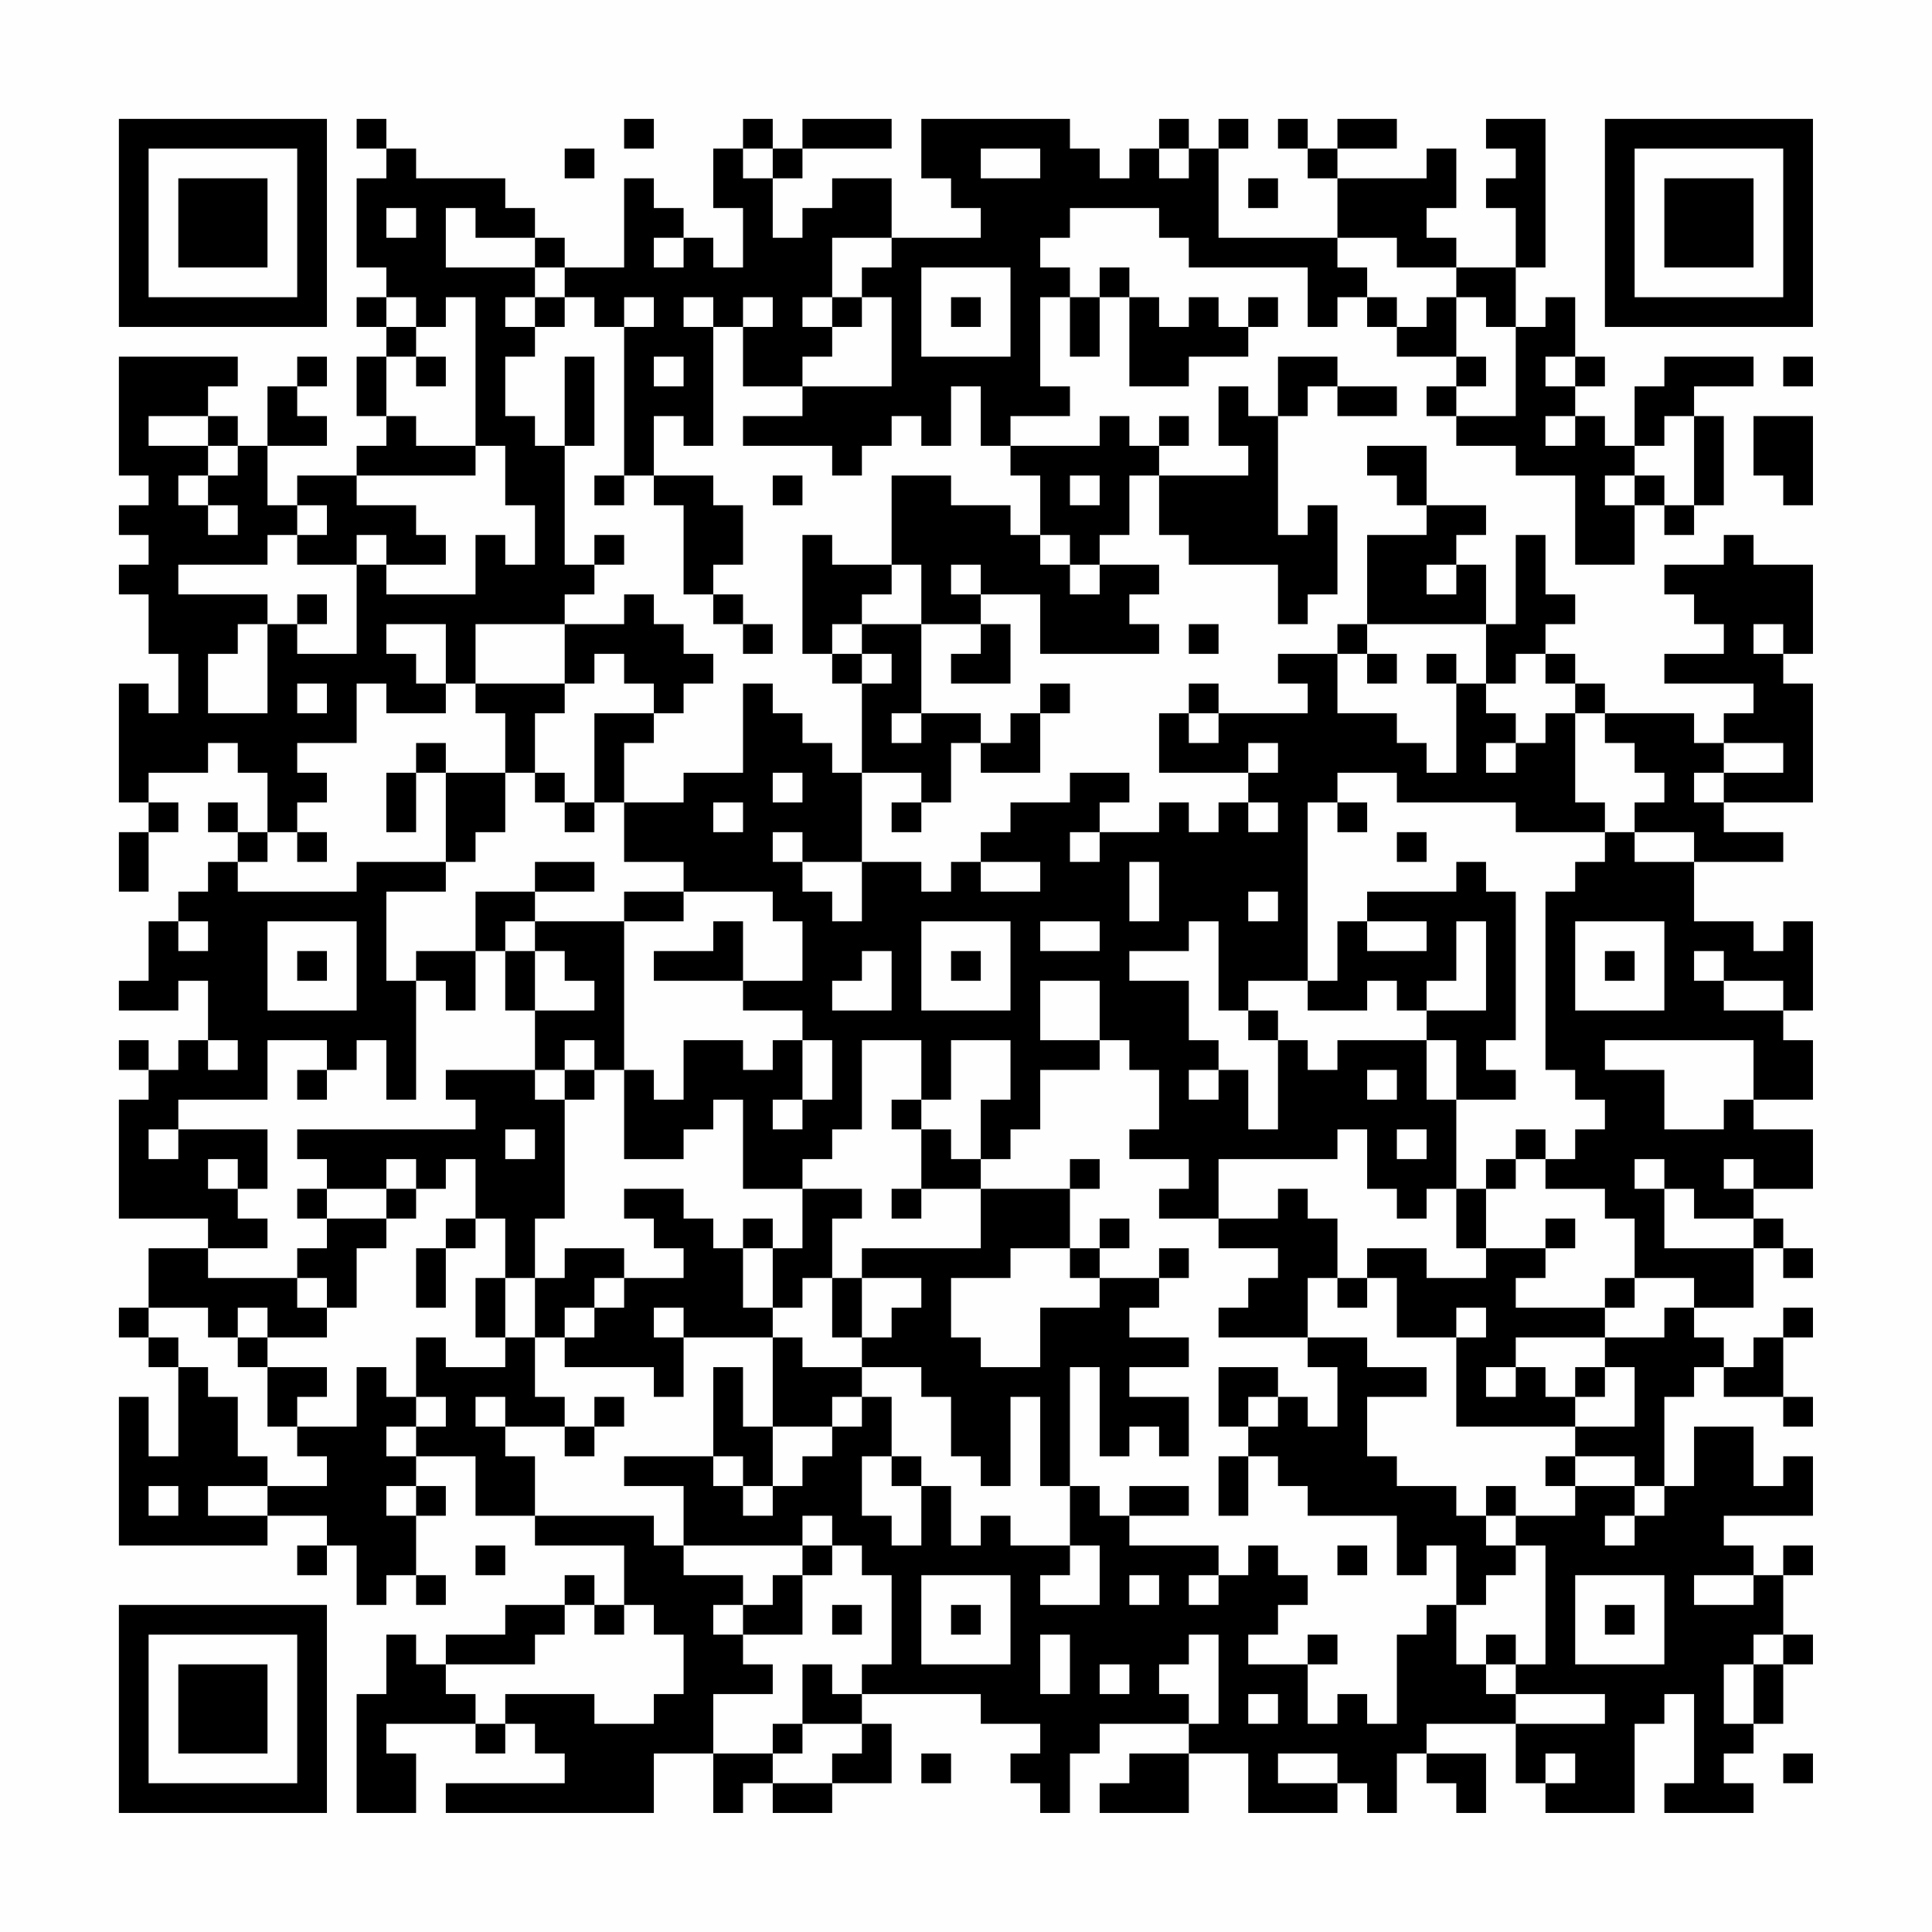 <?xml version="1.0" encoding="UTF-8"?>
<svg xmlns="http://www.w3.org/2000/svg" version="1.1" width="300" height="300" viewBox="0 0 300 300"><rect x="0" y="0" width="300" height="300" fill="#fefefe"/><g transform="scale(4.615)"><g transform="translate(4,4)"><path fill-rule="evenodd" d="M8 0L8 1L9 1L9 2L8 2L8 5L9 5L9 6L8 6L8 7L9 7L9 8L8 8L8 10L9 10L9 11L8 11L8 12L6 12L6 13L5 13L5 11L7 11L7 10L6 10L6 9L7 9L7 8L6 8L6 9L5 9L5 11L4 11L4 10L3 10L3 9L4 9L4 8L0 8L0 12L1 12L1 13L0 13L0 14L1 14L1 15L0 15L0 16L1 16L1 18L2 18L2 20L1 20L1 19L0 19L0 23L1 23L1 24L0 24L0 26L1 26L1 24L2 24L2 23L1 23L1 22L3 22L3 21L4 21L4 22L5 22L5 24L4 24L4 23L3 23L3 24L4 24L4 25L3 25L3 26L2 26L2 27L1 27L1 29L0 29L0 30L2 30L2 29L3 29L3 31L2 31L2 32L1 32L1 31L0 31L0 32L1 32L1 33L0 33L0 37L3 37L3 38L1 38L1 40L0 40L0 41L1 41L1 42L2 42L2 45L1 45L1 43L0 43L0 48L5 48L5 47L7 47L7 48L6 48L6 49L7 49L7 48L8 48L8 50L9 50L9 49L10 49L10 50L11 50L11 49L10 49L10 47L11 47L11 46L10 46L10 45L12 45L12 47L14 47L14 48L17 48L17 50L16 50L16 49L15 49L15 50L13 50L13 51L11 51L11 52L10 52L10 51L9 51L9 53L8 53L8 57L10 57L10 55L9 55L9 54L12 54L12 55L13 55L13 54L14 54L14 55L15 55L15 56L11 56L11 57L18 57L18 55L20 55L20 57L21 57L21 56L22 56L22 57L24 57L24 56L26 56L26 54L25 54L25 53L29 53L29 54L31 54L31 55L30 55L30 56L31 56L31 57L32 57L32 55L33 55L33 54L36 54L36 55L34 55L34 56L33 56L33 57L36 57L36 55L38 55L38 57L41 57L41 56L42 56L42 57L43 57L43 55L44 55L44 56L45 56L45 57L46 57L46 55L44 55L44 54L47 54L47 56L48 56L48 57L51 57L51 54L52 54L52 53L53 53L53 56L52 56L52 57L55 57L55 56L54 56L54 55L55 55L55 54L56 54L56 52L57 52L57 51L56 51L56 49L57 49L57 48L56 48L56 49L55 49L55 48L54 48L54 47L57 47L57 45L56 45L56 46L55 46L55 44L53 44L53 46L52 46L52 43L53 43L53 42L54 42L54 43L56 43L56 44L57 44L57 43L56 43L56 41L57 41L57 40L56 40L56 41L55 41L55 42L54 42L54 41L53 41L53 40L55 40L55 38L56 38L56 39L57 39L57 38L56 38L56 37L55 37L55 36L57 36L57 34L55 34L55 33L57 33L57 31L56 31L56 30L57 30L57 27L56 27L56 28L55 28L55 27L53 27L53 25L56 25L56 24L54 24L54 23L57 23L57 19L56 19L56 18L57 18L57 15L55 15L55 14L54 14L54 15L52 15L52 16L53 16L53 17L54 17L54 18L52 18L52 19L55 19L55 20L54 20L54 21L53 21L53 20L50 20L50 19L49 19L49 18L48 18L48 17L49 17L49 16L48 16L48 14L47 14L47 17L46 17L46 15L45 15L45 14L46 14L46 13L44 13L44 11L42 11L42 12L43 12L43 13L44 13L44 14L42 14L42 17L41 17L41 18L39 18L39 19L40 19L40 20L37 20L37 19L36 19L36 20L35 20L35 22L38 22L38 23L37 23L37 24L36 24L36 23L35 23L35 24L33 24L33 23L34 23L34 22L32 22L32 23L30 23L30 24L29 24L29 25L28 25L28 26L27 26L27 25L25 25L25 22L27 22L27 23L26 23L26 24L27 24L27 23L28 23L28 21L29 21L29 22L31 22L31 20L32 20L32 19L31 19L31 20L30 20L30 21L29 21L29 20L27 20L27 17L29 17L29 18L28 18L28 19L30 19L30 17L29 17L29 16L31 16L31 18L35 18L35 17L34 17L34 16L35 16L35 15L33 15L33 14L34 14L34 12L35 12L35 14L36 14L36 15L39 15L39 17L40 17L40 16L41 16L41 13L40 13L40 14L39 14L39 10L40 10L40 9L41 9L41 10L43 10L43 9L41 9L41 8L39 8L39 10L38 10L38 9L37 9L37 11L38 11L38 12L35 12L35 11L36 11L36 10L35 10L35 11L34 11L34 10L33 10L33 11L30 11L30 10L32 10L32 9L31 9L31 6L32 6L32 8L33 8L33 6L34 6L34 9L36 9L36 8L38 8L38 7L39 7L39 6L38 6L38 7L37 7L37 6L36 6L36 7L35 7L35 6L34 6L34 5L33 5L33 6L32 6L32 5L31 5L31 4L32 4L32 3L35 3L35 4L36 4L36 5L40 5L40 7L41 7L41 6L42 6L42 7L43 7L43 8L45 8L45 9L44 9L44 10L45 10L45 11L47 11L47 12L49 12L49 15L51 15L51 13L52 13L52 14L53 14L53 13L54 13L54 10L53 10L53 9L55 9L55 8L52 8L52 9L51 9L51 11L50 11L50 10L49 10L49 9L50 9L50 8L49 8L49 6L48 6L48 7L47 7L47 5L48 5L48 0L46 0L46 1L47 1L47 2L46 2L46 3L47 3L47 5L45 5L45 4L44 4L44 3L45 3L45 1L44 1L44 2L41 2L41 1L43 1L43 0L41 0L41 1L40 1L40 0L39 0L39 1L40 1L40 2L41 2L41 4L37 4L37 1L38 1L38 0L37 0L37 1L36 1L36 0L35 0L35 1L34 1L34 2L33 2L33 1L32 1L32 0L27 0L27 2L28 2L28 3L29 3L29 4L26 4L26 2L24 2L24 3L23 3L23 4L22 4L22 2L23 2L23 1L26 1L26 0L23 0L23 1L22 1L22 0L21 0L21 1L20 1L20 3L21 3L21 5L20 5L20 4L19 4L19 3L18 3L18 2L17 2L17 5L15 5L15 4L14 4L14 3L13 3L13 2L10 2L10 1L9 1L9 0ZM17 0L17 1L18 1L18 0ZM15 1L15 2L16 2L16 1ZM21 1L21 2L22 2L22 1ZM29 1L29 2L31 2L31 1ZM35 1L35 2L36 2L36 1ZM38 2L38 3L39 3L39 2ZM9 3L9 4L10 4L10 3ZM11 3L11 5L14 5L14 6L13 6L13 7L14 7L14 8L13 8L13 10L14 10L14 11L15 11L15 15L16 15L16 16L15 16L15 17L12 17L12 19L11 19L11 17L9 17L9 18L10 18L10 19L11 19L11 20L9 20L9 19L8 19L8 21L6 21L6 22L7 22L7 23L6 23L6 24L5 24L5 25L4 25L4 26L8 26L8 25L11 25L11 26L9 26L9 29L10 29L10 33L9 33L9 31L8 31L8 32L7 32L7 31L5 31L5 33L2 33L2 34L1 34L1 35L2 35L2 34L5 34L5 36L4 36L4 35L3 35L3 36L4 36L4 37L5 37L5 38L3 38L3 39L6 39L6 40L7 40L7 41L5 41L5 40L4 40L4 41L3 41L3 40L1 40L1 41L2 41L2 42L3 42L3 43L4 43L4 45L5 45L5 46L3 46L3 47L5 47L5 46L7 46L7 45L6 45L6 44L8 44L8 42L9 42L9 43L10 43L10 44L9 44L9 45L10 45L10 44L11 44L11 43L10 43L10 41L11 41L11 42L13 42L13 41L14 41L14 43L15 43L15 44L13 44L13 43L12 43L12 44L13 44L13 45L14 45L14 47L18 47L18 48L19 48L19 49L21 49L21 50L20 50L20 51L21 51L21 52L22 52L22 53L20 53L20 55L22 55L22 56L24 56L24 55L25 55L25 54L23 54L23 52L24 52L24 53L25 53L25 52L26 52L26 49L25 49L25 48L24 48L24 47L23 47L23 48L19 48L19 46L17 46L17 45L20 45L20 46L21 46L21 47L22 47L22 46L23 46L23 45L24 45L24 44L25 44L25 43L26 43L26 45L25 45L25 47L26 47L26 48L27 48L27 46L28 46L28 48L29 48L29 47L30 47L30 48L32 48L32 49L31 49L31 50L33 50L33 48L32 48L32 46L33 46L33 47L34 47L34 48L37 48L37 49L36 49L36 50L37 50L37 49L38 49L38 48L39 48L39 49L40 49L40 50L39 50L39 51L38 51L38 52L40 52L40 54L41 54L41 53L42 53L42 54L43 54L43 51L44 51L44 50L45 50L45 52L46 52L46 53L47 53L47 54L50 54L50 53L47 53L47 52L48 52L48 48L47 48L47 47L49 47L49 46L51 46L51 47L50 47L50 48L51 48L51 47L52 47L52 46L51 46L51 45L49 45L49 44L51 44L51 42L50 42L50 41L52 41L52 40L53 40L53 39L51 39L51 37L50 37L50 36L48 36L48 35L49 35L49 34L50 34L50 33L49 33L49 32L48 32L48 26L49 26L49 25L50 25L50 24L51 24L51 25L53 25L53 24L51 24L51 23L52 23L52 22L51 22L51 21L50 21L50 20L49 20L49 19L48 19L48 18L47 18L47 19L46 19L46 17L42 17L42 18L41 18L41 20L43 20L43 21L44 21L44 22L45 22L45 19L46 19L46 20L47 20L47 21L46 21L46 22L47 22L47 21L48 21L48 20L49 20L49 23L50 23L50 24L47 24L47 23L43 23L43 22L41 22L41 23L40 23L40 29L38 29L38 30L37 30L37 27L36 27L36 28L34 28L34 29L36 29L36 31L37 31L37 32L36 32L36 33L37 33L37 32L38 32L38 34L39 34L39 31L40 31L40 32L41 32L41 31L44 31L44 33L45 33L45 36L44 36L44 37L43 37L43 36L42 36L42 34L41 34L41 35L37 35L37 37L35 37L35 36L36 36L36 35L34 35L34 34L35 34L35 32L34 32L34 31L33 31L33 29L31 29L31 31L33 31L33 32L31 32L31 34L30 34L30 35L29 35L29 33L30 33L30 31L28 31L28 33L27 33L27 31L25 31L25 34L24 34L24 35L23 35L23 36L21 36L21 33L20 33L20 34L19 34L19 35L17 35L17 32L18 32L18 33L19 33L19 31L21 31L21 32L22 32L22 31L23 31L23 33L22 33L22 34L23 34L23 33L24 33L24 31L23 31L23 30L21 30L21 29L23 29L23 27L22 27L22 26L19 26L19 25L17 25L17 23L19 23L19 22L21 22L21 19L22 19L22 20L23 20L23 21L24 21L24 22L25 22L25 19L26 19L26 18L25 18L25 17L27 17L27 15L26 15L26 12L28 12L28 13L30 13L30 14L31 14L31 15L32 15L32 16L33 16L33 15L32 15L32 14L31 14L31 12L30 12L30 11L29 11L29 9L28 9L28 11L27 11L27 10L26 10L26 11L25 11L25 12L24 12L24 11L21 11L21 10L23 10L23 9L26 9L26 6L25 6L25 5L26 5L26 4L24 4L24 6L23 6L23 7L24 7L24 8L23 8L23 9L21 9L21 7L22 7L22 6L21 6L21 7L20 7L20 6L19 6L19 7L20 7L20 11L19 11L19 10L18 10L18 12L17 12L17 7L18 7L18 6L17 6L17 7L16 7L16 6L15 6L15 5L14 5L14 4L12 4L12 3ZM18 4L18 5L19 5L19 4ZM41 4L41 5L42 5L42 6L43 6L43 7L44 7L44 6L45 6L45 8L46 8L46 9L45 9L45 10L47 10L47 7L46 7L46 6L45 6L45 5L43 5L43 4ZM27 5L27 8L30 8L30 5ZM9 6L9 7L10 7L10 8L9 8L9 10L10 10L10 11L12 11L12 12L8 12L8 13L10 13L10 14L11 14L11 15L9 15L9 14L8 14L8 15L6 15L6 14L7 14L7 13L6 13L6 14L5 14L5 15L2 15L2 16L5 16L5 17L4 17L4 18L3 18L3 20L5 20L5 17L6 17L6 18L8 18L8 15L9 15L9 16L12 16L12 14L13 14L13 15L14 15L14 13L13 13L13 11L12 11L12 6L11 6L11 7L10 7L10 6ZM14 6L14 7L15 7L15 6ZM24 6L24 7L25 7L25 6ZM28 6L28 7L29 7L29 6ZM10 8L10 9L11 9L11 8ZM15 8L15 11L16 11L16 8ZM18 8L18 9L19 9L19 8ZM48 8L48 9L49 9L49 8ZM56 8L56 9L57 9L57 8ZM1 10L1 11L3 11L3 12L2 12L2 13L3 13L3 14L4 14L4 13L3 13L3 12L4 12L4 11L3 11L3 10ZM48 10L48 11L49 11L49 10ZM52 10L52 11L51 11L51 12L50 12L50 13L51 13L51 12L52 12L52 13L53 13L53 10ZM55 10L55 12L56 12L56 13L57 13L57 10ZM16 12L16 13L17 13L17 12ZM18 12L18 13L19 13L19 16L20 16L20 17L21 17L21 18L22 18L22 17L21 17L21 16L20 16L20 15L21 15L21 13L20 13L20 12ZM22 12L22 13L23 13L23 12ZM32 12L32 13L33 13L33 12ZM16 14L16 15L17 15L17 14ZM23 14L23 18L24 18L24 19L25 19L25 18L24 18L24 17L25 17L25 16L26 16L26 15L24 15L24 14ZM28 15L28 16L29 16L29 15ZM44 15L44 16L45 16L45 15ZM6 16L6 17L7 17L7 16ZM17 16L17 17L15 17L15 19L12 19L12 20L13 20L13 22L11 22L11 21L10 21L10 22L9 22L9 24L10 24L10 22L11 22L11 25L12 25L12 24L13 24L13 22L14 22L14 23L15 23L15 24L16 24L16 23L17 23L17 21L18 21L18 20L19 20L19 19L20 19L20 18L19 18L19 17L18 17L18 16ZM36 17L36 18L37 18L37 17ZM55 17L55 18L56 18L56 17ZM16 18L16 19L15 19L15 20L14 20L14 22L15 22L15 23L16 23L16 20L18 20L18 19L17 19L17 18ZM42 18L42 19L43 19L43 18ZM44 18L44 19L45 19L45 18ZM6 19L6 20L7 20L7 19ZM26 20L26 21L27 21L27 20ZM36 20L36 21L37 21L37 20ZM38 21L38 22L39 22L39 21ZM54 21L54 22L53 22L53 23L54 23L54 22L56 22L56 21ZM22 22L22 23L23 23L23 22ZM20 23L20 24L21 24L21 23ZM38 23L38 24L39 24L39 23ZM41 23L41 24L42 24L42 23ZM6 24L6 25L7 25L7 24ZM22 24L22 25L23 25L23 26L24 26L24 27L25 27L25 25L23 25L23 24ZM32 24L32 25L33 25L33 24ZM43 24L43 25L44 25L44 24ZM14 25L14 26L12 26L12 28L10 28L10 29L11 29L11 30L12 30L12 28L13 28L13 30L14 30L14 32L11 32L11 33L12 33L12 34L6 34L6 35L7 35L7 36L6 36L6 37L7 37L7 38L6 38L6 39L7 39L7 40L8 40L8 38L9 38L9 37L10 37L10 36L11 36L11 35L12 35L12 37L11 37L11 38L10 38L10 40L11 40L11 38L12 38L12 37L13 37L13 39L12 39L12 41L13 41L13 39L14 39L14 41L15 41L15 42L18 42L18 43L19 43L19 41L22 41L22 44L21 44L21 42L20 42L20 45L21 45L21 46L22 46L22 44L24 44L24 43L25 43L25 42L27 42L27 43L28 43L28 45L29 45L29 46L30 46L30 43L31 43L31 46L32 46L32 42L33 42L33 45L34 45L34 44L35 44L35 45L36 45L36 43L34 43L34 42L36 42L36 41L34 41L34 40L35 40L35 39L36 39L36 38L35 38L35 39L33 39L33 38L34 38L34 37L33 37L33 38L32 38L32 36L33 36L33 35L32 35L32 36L29 36L29 35L28 35L28 34L27 34L27 33L26 33L26 34L27 34L27 36L26 36L26 37L27 37L27 36L29 36L29 38L25 38L25 39L24 39L24 37L25 37L25 36L23 36L23 38L22 38L22 37L21 37L21 38L20 38L20 37L19 37L19 36L17 36L17 37L18 37L18 38L19 38L19 39L17 39L17 38L15 38L15 39L14 39L14 37L15 37L15 33L16 33L16 32L17 32L17 27L19 27L19 26L17 26L17 27L14 27L14 26L16 26L16 25ZM29 25L29 26L31 26L31 25ZM34 25L34 27L35 27L35 25ZM45 25L45 26L42 26L42 27L41 27L41 29L40 29L40 30L42 30L42 29L43 29L43 30L44 30L44 31L45 31L45 33L47 33L47 32L46 32L46 31L47 31L47 26L46 26L46 25ZM38 26L38 27L39 27L39 26ZM2 27L2 28L3 28L3 27ZM5 27L5 30L8 30L8 27ZM13 27L13 28L14 28L14 30L16 30L16 29L15 29L15 28L14 28L14 27ZM20 27L20 28L18 28L18 29L21 29L21 27ZM27 27L27 30L30 30L30 27ZM31 27L31 28L33 28L33 27ZM42 27L42 28L44 28L44 27ZM45 27L45 29L44 29L44 30L46 30L46 27ZM49 27L49 30L52 30L52 27ZM6 28L6 29L7 29L7 28ZM25 28L25 29L24 29L24 30L26 30L26 28ZM28 28L28 29L29 29L29 28ZM50 28L50 29L51 29L51 28ZM53 28L53 29L54 29L54 30L56 30L56 29L54 29L54 28ZM38 30L38 31L39 31L39 30ZM3 31L3 32L4 32L4 31ZM15 31L15 32L14 32L14 33L15 33L15 32L16 32L16 31ZM50 31L50 32L52 32L52 34L54 34L54 33L55 33L55 31ZM6 32L6 33L7 33L7 32ZM42 32L42 33L43 33L43 32ZM13 34L13 35L14 35L14 34ZM43 34L43 35L44 35L44 34ZM47 34L47 35L46 35L46 36L45 36L45 38L46 38L46 39L44 39L44 38L42 38L42 39L41 39L41 37L40 37L40 36L39 36L39 37L37 37L37 38L39 38L39 39L38 39L38 40L37 40L37 41L40 41L40 42L41 42L41 44L40 44L40 43L39 43L39 42L37 42L37 44L38 44L38 45L37 45L37 47L38 47L38 45L39 45L39 46L40 46L40 47L43 47L43 49L44 49L44 48L45 48L45 50L46 50L46 49L47 49L47 48L46 48L46 47L47 47L47 46L46 46L46 47L45 47L45 46L43 46L43 45L42 45L42 43L44 43L44 42L42 42L42 41L40 41L40 39L41 39L41 40L42 40L42 39L43 39L43 41L45 41L45 44L49 44L49 43L50 43L50 42L49 42L49 43L48 43L48 42L47 42L47 41L50 41L50 40L51 40L51 39L50 39L50 40L47 40L47 39L48 39L48 38L49 38L49 37L48 37L48 38L46 38L46 36L47 36L47 35L48 35L48 34ZM9 35L9 36L7 36L7 37L9 37L9 36L10 36L10 35ZM51 35L51 36L52 36L52 38L55 38L55 37L53 37L53 36L52 36L52 35ZM54 35L54 36L55 36L55 35ZM21 38L21 40L22 40L22 41L23 41L23 42L25 42L25 41L26 41L26 40L27 40L27 39L25 39L25 41L24 41L24 39L23 39L23 40L22 40L22 38ZM30 38L30 39L28 39L28 41L29 41L29 42L31 42L31 40L33 40L33 39L32 39L32 38ZM16 39L16 40L15 40L15 41L16 41L16 40L17 40L17 39ZM18 40L18 41L19 41L19 40ZM45 40L45 41L46 41L46 40ZM4 41L4 42L5 42L5 44L6 44L6 43L7 43L7 42L5 42L5 41ZM46 42L46 43L47 43L47 42ZM16 43L16 44L15 44L15 45L16 45L16 44L17 44L17 43ZM38 43L38 44L39 44L39 43ZM26 45L26 46L27 46L27 45ZM48 45L48 46L49 46L49 45ZM1 46L1 47L2 47L2 46ZM9 46L9 47L10 47L10 46ZM34 46L34 47L36 47L36 46ZM12 48L12 49L13 49L13 48ZM23 48L23 49L22 49L22 50L21 50L21 51L23 51L23 49L24 49L24 48ZM41 48L41 49L42 49L42 48ZM27 49L27 52L30 52L30 49ZM34 49L34 50L35 50L35 49ZM49 49L49 52L52 52L52 49ZM53 49L53 50L55 50L55 49ZM15 50L15 51L14 51L14 52L11 52L11 53L12 53L12 54L13 54L13 53L16 53L16 54L18 54L18 53L19 53L19 51L18 51L18 50L17 50L17 51L16 51L16 50ZM24 50L24 51L25 51L25 50ZM28 50L28 51L29 51L29 50ZM50 50L50 51L51 51L51 50ZM31 51L31 53L32 53L32 51ZM36 51L36 52L35 52L35 53L36 53L36 54L37 54L37 51ZM40 51L40 52L41 52L41 51ZM46 51L46 52L47 52L47 51ZM55 51L55 52L54 52L54 54L55 54L55 52L56 52L56 51ZM33 52L33 53L34 53L34 52ZM38 53L38 54L39 54L39 53ZM22 54L22 55L23 55L23 54ZM27 55L27 56L28 56L28 55ZM39 55L39 56L41 56L41 55ZM48 55L48 56L49 56L49 55ZM56 55L56 56L57 56L57 55ZM0 0L0 7L7 7L7 0ZM1 1L1 6L6 6L6 1ZM2 2L2 5L5 5L5 2ZM50 0L50 7L57 7L57 0ZM51 1L51 6L56 6L56 1ZM52 2L52 5L55 5L55 2ZM0 50L0 57L7 57L7 50ZM1 51L1 56L6 56L6 51ZM2 52L2 55L5 55L5 52Z" fill="#000000"/></g></g></svg>
